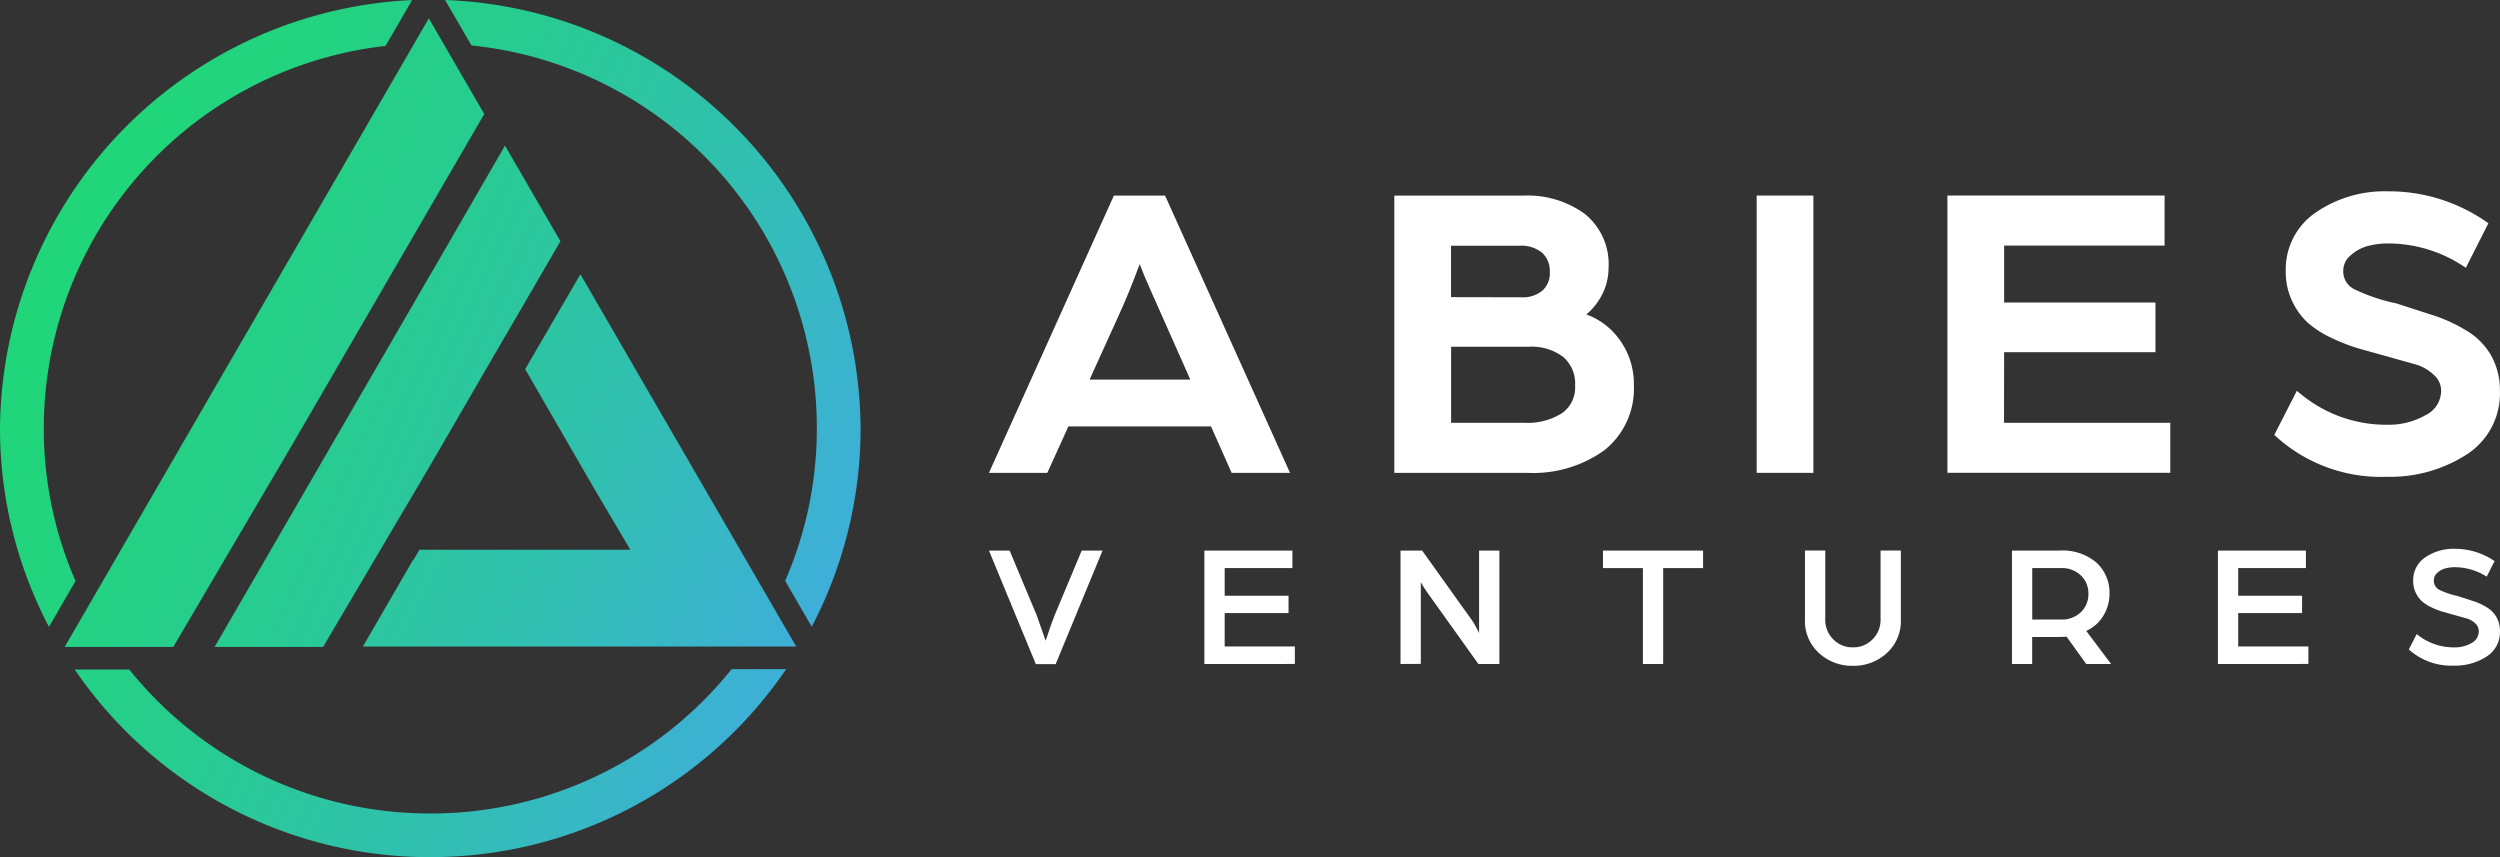 <svg height="40" viewBox="0 0 116.663 40" width="116.663" xmlns="http://www.w3.org/2000/svg" xmlns:xlink="http://www.w3.org/1999/xlink"><rect x="0" y="0" width="116.663" height="40" fill="#333333" stroke="none"/><linearGradient id="a" gradientUnits="objectBoundingBox" x1=".068" x2=".932" y1=".25" y2=".75"><stop offset="0" stop-color="#20d679"/><stop offset=".155" stop-color="#22d37f"/><stop offset=".377" stop-color="#28cb92"/><stop offset=".64" stop-color="#31bfb1"/><stop offset=".932" stop-color="#3faedc"/><stop offset="1" stop-color="#43aae8"/></linearGradient><g transform="translate(538.467 -935.957)"><g fill="#fff"><path d="m-370.676 967.947-5.83 12.939h2.723l.983-2.167h6.657l.962 2.167h2.724l-5.831-12.939zm1.7 4.386 1.866 4.2h-4.7l1.311-2.889c.331-.711.676-1.55 1.028-2.5.115.312.281.71.494 1.189z" transform="translate(-115.811 -22.863)"/><path d="m-301.77 973.493a2.823 2.823 0 0 0 .621-.723 2.732 2.732 0 0 0 .417-1.45 3.007 3.007 0 0 0 -1.123-2.529 4.534 4.534 0 0 0 -2.831-.844h-6.044v12.939h6.218a5.685 5.685 0 0 0 3.587-1.058 3.667 3.667 0 0 0 1.373-3.051 3.476 3.476 0 0 0 -.749-2.215 3.26 3.26 0 0 0 -1.469-1.069zm-6.314-.806v-2.4h3.185a1.534 1.534 0 0 1 1.073.333 1.157 1.157 0 0 1 .352.9 1.084 1.084 0 0 1 -.341.857 1.424 1.424 0 0 1 -.988.316zm5.79 4.129a1.462 1.462 0 0 1 -.6 1.278 3 3 0 0 1 -1.769.456h-3.417v-3.55h3.63a2.452 2.452 0 0 1 1.6.476 1.627 1.627 0 0 1 .556 1.34z" transform="translate(-162.671 -22.863)"/><path d="m-456.491 945.083h2.646v12.939h-2.646z"/><path d="m-218.334 975.255h7.062v-2.317h-7.062v-2.656h7.488v-2.336h-10.134v12.939h10.4v-2.335h-7.759z" transform="translate(-226.61 -22.863)"/><path d="m-157.8 974.948a3.218 3.218 0 0 0 -1.166-1.182 7.252 7.252 0 0 0 -1.511-.7l-1.756-.567a8.39 8.39 0 0 1 -1.952-.657.916.916 0 0 1 -.525-.851.928.928 0 0 1 .338-.73 1.981 1.981 0 0 1 .808-.44 3.669 3.669 0 0 1 .917-.119 6.384 6.384 0 0 1 3.472 1.014l.187.118 1.05-2.076-.146-.1a7.973 7.973 0 0 0 -4.563-1.389 5.664 5.664 0 0 0 -3.327.975 3.209 3.209 0 0 0 -1.42 2.767 3.147 3.147 0 0 0 .3 1.383 3.245 3.245 0 0 0 .733 1.01 4.645 4.645 0 0 0 1.133.719 8.223 8.223 0 0 0 1.268.488l2.658.745a2.067 2.067 0 0 1 .8.463.979.979 0 0 1 .359.766 1.263 1.263 0 0 1 -.715 1.122 3.458 3.458 0 0 1 -1.793.455 6.265 6.265 0 0 1 -4.034-1.426l-.192-.156-1.052 2.057.111.1a7.289 7.289 0 0 0 5.148 1.853 6.582 6.582 0 0 0 3.67-1.01 3.38 3.38 0 0 0 1.6-2.993 3.312 3.312 0 0 0 -.4-1.639z" transform="translate(-264.408 -22.384)"/><path d="m-374.318 1030.855-2.188-5.3h.964l1.265 3.022.417 1.184q.262-.8.417-1.184l1.265-3.022h.972l-2.188 5.3z" transform="translate(-115.811 -63.905)"/><path d="m-341.551 1030.847v-5.292h4.108v.817h-3.16v1.29h2.98v.808h-2.98v1.559h3.275v.817z" transform="translate(-140.714 -63.905)"/><path d="m-309.72 1030.847v-5.292h1.009l1.858 2.6.38.531a3.557 3.557 0 0 1 .313.508l.106.208v-3.847h.947v5.292h-.98l-1.777-2.487-.435-.608q-.235-.329-.359-.524l-.116-.2v3.814z" transform="translate(-163.391 -63.905)"/><path d="m-275.006 1030.847v-4.475h-1.862v-.817h4.671v.817h-1.862v4.475z" transform="translate(-186.795 -63.905)"/><path d="m-240.272 1030.332a2.263 2.263 0 0 1 -1.588.6 2.263 2.263 0 0 1 -1.588-.6 2.008 2.008 0 0 1 -.649-1.552v-3.226h.947v3.193a1.281 1.281 0 0 0 .375.952 1.253 1.253 0 0 0 .915.372 1.252 1.252 0 0 0 .915-.372 1.281 1.281 0 0 0 .376-.952v-3.193h.947v3.226a2.008 2.008 0 0 1 -.65 1.552z" transform="translate(-210.141 -63.905)"/><path d="m-210.508 1030.847v-5.292h2.221a2.435 2.435 0 0 1 1.731.568 1.9 1.9 0 0 1 .6 1.449 1.945 1.945 0 0 1 -.286 1.021 1.781 1.781 0 0 1 -.8.71l1.16 1.544h-1.16l-.916-1.274q-.238.016-.845.016h-.762v1.258zm.947-2.074h1.331a1.287 1.287 0 0 0 .939-.343 1.151 1.151 0 0 0 .351-.858 1.15 1.15 0 0 0 -.351-.857 1.275 1.275 0 0 0 -.931-.343h-1.339z" transform="translate(-234.071 -63.905)"/><path d="m-177.087 1030.847v-5.292h4.107v.817h-3.16v1.29h2.981v.808h-2.981v1.559h3.275v.817z" transform="translate(-257.881 -63.905)"/><path d="m-146.108 1029.968.368-.719a2.713 2.713 0 0 0 1.755.621 1.536 1.536 0 0 0 .8-.2.615.615 0 0 0 .343-.546.5.5 0 0 0 -.18-.387.956.956 0 0 0 -.373-.214l-.539-.151-.583-.164a3.38 3.38 0 0 1 -.522-.2 1.878 1.878 0 0 1 -.457-.29 1.289 1.289 0 0 1 -.29-.4 1.242 1.242 0 0 1 -.118-.547 1.269 1.269 0 0 1 .563-1.1 2.3 2.3 0 0 1 1.356-.4 3.269 3.269 0 0 1 1.878.572l-.368.727a2.761 2.761 0 0 0 -1.511-.441 1.639 1.639 0 0 0 -.408.053.913.913 0 0 0 -.375.2.476.476 0 0 0 -.172.372.469.469 0 0 0 .265.433 3.588 3.588 0 0 0 .845.286l.735.238a2.971 2.971 0 0 1 .62.285 1.274 1.274 0 0 1 .462.468 1.306 1.306 0 0 1 .159.65 1.341 1.341 0 0 1 -.637 1.192 2.683 2.683 0 0 1 -1.5.416 2.983 2.983 0 0 1 -2.116-.754z" transform="translate(-279.951 -63.703)"/></g><path d="m-520.477 938.1a17.963 17.963 0 0 0 -15.947 17.848 17.742 17.742 0 0 0 1.482 7.122l-1.24 2.14a19.941 19.941 0 0 1 -2.285-9.262 20.16 20.16 0 0 1 19.23-19.988zm2.09 37.854a20.058 20.058 0 0 0 16.607-8.773h-2.545a17.975 17.975 0 0 1 -14.062 6.737 17.98 17.98 0 0 1 -14.046-6.716h-2.546a20.059 20.059 0 0 0 16.592 8.755zm.689-40 1.231 2.124a17.932 17.932 0 0 1 16.117 17.872 17.744 17.744 0 0 1 -1.478 7.112l1.241 2.14a19.941 19.941 0 0 0 2.28-9.253 20.126 20.126 0 0 0 -19.393-19.992zm2.783 15.729v.006l2.6-4.475-2.587-4.463-3.45 5.968v-.007l-10.1 17.434h5.062l4.891-8.287zm-.954-10.406-2.587-4.464-16.993 29.333h5.067l5.585-9.494zm4.487 7.478-2.578 4.43 3.174 5.491 1.733 2.933h-9.839l-.271.464h-.02l-2.349 4.054h20.22z" fill="url(#a)"/></g></svg>